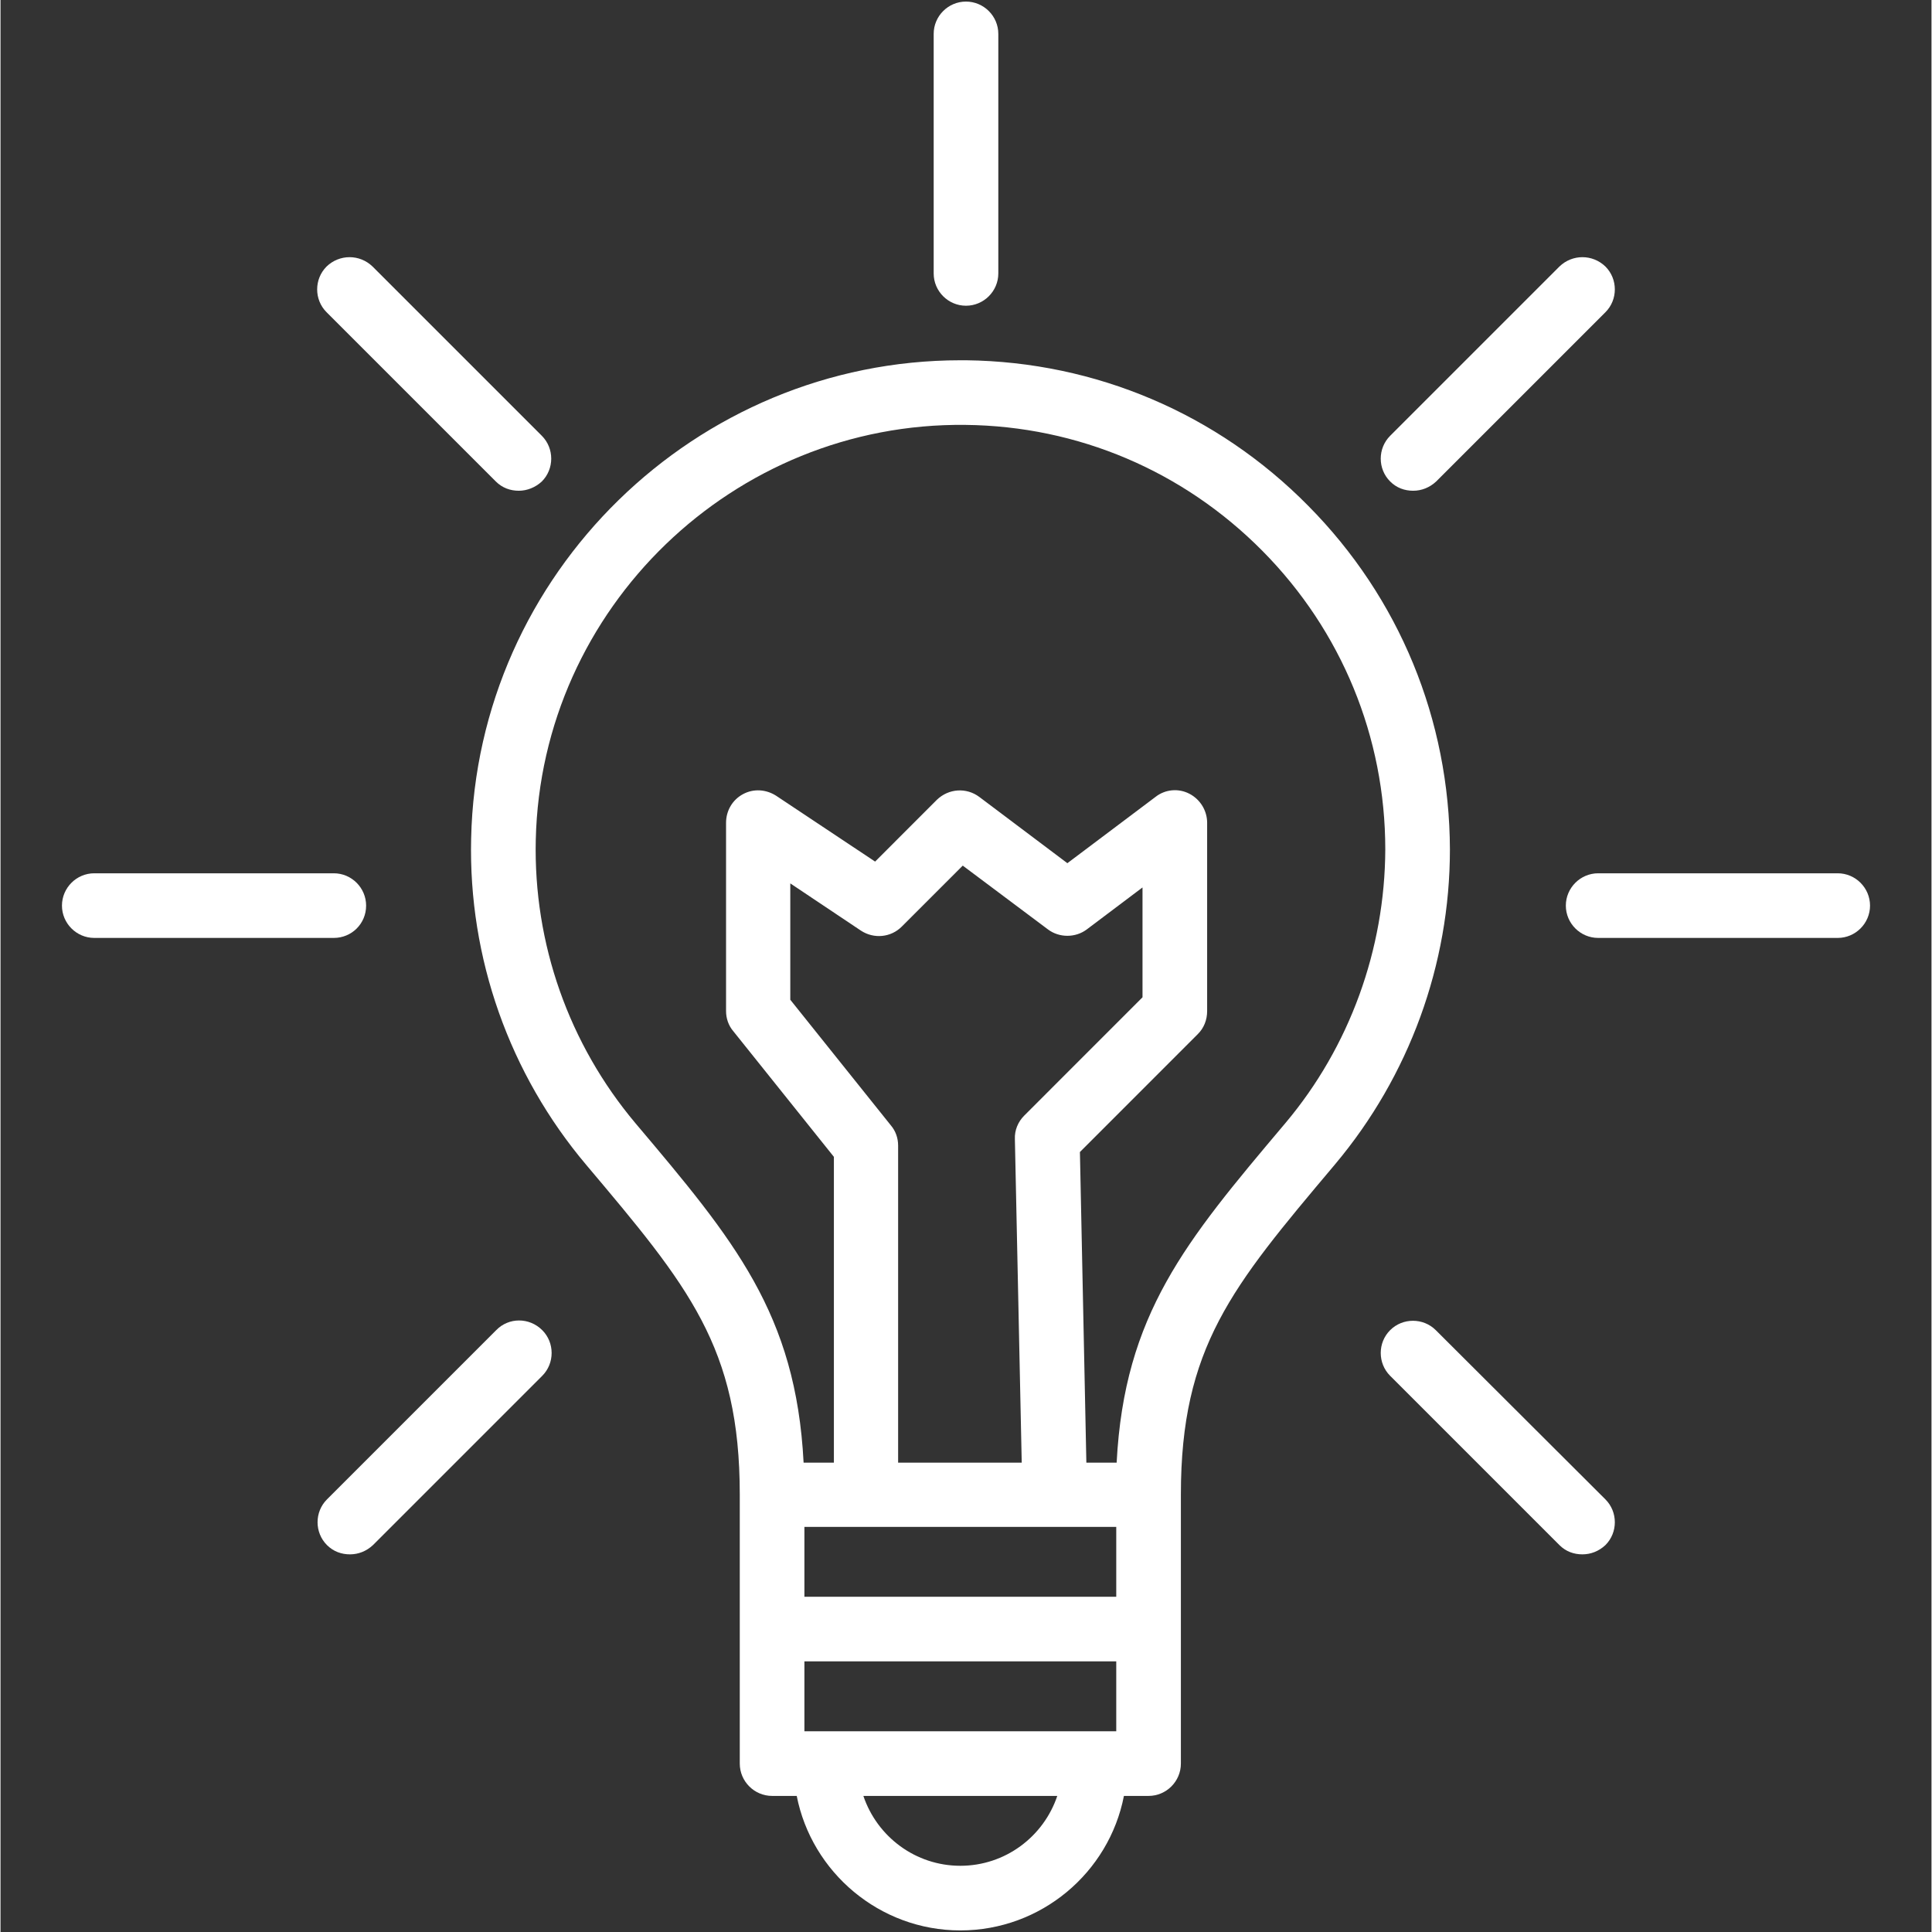 <svg xmlns="http://www.w3.org/2000/svg" xmlns:xlink="http://www.w3.org/1999/xlink" width="300" zoomAndPan="magnify" viewBox="0 0 224.88 225" height="300" preserveAspectRatio="xMidYMid meet" version="1.0"><rect x="0" y="0" width="224.88" height="225" fill="#333333" stroke="none"/><defs><clipPath id="993ec92768"><path d="M 54 41 L 169 41 L 169 224.938 L 54 224.938 Z M 54 41 " clip-rule="nonzero"/></clipPath><clipPath id="2dbb90b84f"><path d="M 182 101 L 217.793 101 L 217.793 110 L 182 110 Z M 182 101 " clip-rule="nonzero"/></clipPath><clipPath id="ec14a7de9b"><path d="M 7.156 101 L 43 101 L 43 110 L 7.156 110 Z M 7.156 101 " clip-rule="nonzero"/></clipPath><clipPath id="8a1118b6b0"><path d="M 108 0.059 L 117 0.059 L 117 36 L 108 36 Z M 108 0.059 " clip-rule="nonzero"/></clipPath></defs><g clip-path="url(#993ec92768)"><path fill="#ffffff" d="M 152.285 58.895 C 141.699 48.168 127.539 42.145 112.484 41.957 C 112.25 41.957 112.016 41.957 111.781 41.957 C 80.965 41.957 55.469 66.797 54.809 97.656 C 54.48 111.582 59.281 125.086 68.219 135.668 C 80.121 149.781 86.094 156.887 86.094 174.055 L 86.094 205.387 C 86.094 207.457 87.789 209.152 89.859 209.152 L 92.727 209.152 C 94.469 218.043 102.371 224.816 111.781 224.816 C 121.188 224.816 129.094 218.09 130.832 209.152 L 133.703 209.152 C 135.773 209.152 137.465 207.457 137.465 205.387 L 137.465 174.055 C 137.465 156.934 143.395 149.875 155.203 135.855 L 155.438 135.574 C 164.047 125.32 168.797 112.336 168.797 98.93 C 168.75 83.828 162.918 69.621 152.285 58.895 Z M 111.781 217.289 C 106.559 217.289 102.09 213.902 100.488 209.152 L 123.07 209.152 C 121.473 213.902 117.004 217.289 111.781 217.289 Z M 129.938 201.625 L 93.621 201.625 L 93.621 193.484 L 129.938 193.484 Z M 129.938 185.957 L 93.621 185.957 L 93.621 177.82 L 129.938 177.82 Z M 118.93 170.34 L 104.535 170.34 L 104.535 133.41 C 104.535 132.562 104.254 131.719 103.688 131.059 L 91.977 116.43 L 91.977 102.879 L 100.207 108.383 C 101.715 109.371 103.688 109.184 104.957 107.914 L 112.062 100.809 L 121.988 108.242 C 123.305 109.23 125.188 109.23 126.504 108.242 L 132.996 103.352 L 132.996 116.145 L 119.215 129.93 C 118.508 130.637 118.086 131.625 118.133 132.656 Z M 149.652 130.777 L 149.414 131.059 C 138.031 144.559 130.879 153.074 129.984 170.34 L 126.457 170.34 L 125.707 134.164 L 139.441 120.426 C 140.148 119.723 140.523 118.781 140.523 117.746 L 140.523 95.824 C 140.523 94.41 139.723 93.094 138.453 92.438 C 137.184 91.777 135.633 91.918 134.504 92.812 L 124.246 100.527 L 113.992 92.812 C 112.484 91.684 110.418 91.824 109.051 93.141 L 101.855 100.34 L 90.328 92.672 C 89.152 91.918 87.695 91.824 86.473 92.484 C 85.246 93.141 84.496 94.41 84.496 95.824 L 84.496 117.746 C 84.496 118.594 84.777 119.438 85.344 120.098 L 97.055 134.727 L 97.055 170.34 L 93.527 170.34 C 92.633 152.98 85.438 144.418 73.957 130.824 C 66.195 121.602 62.055 109.891 62.336 97.801 C 62.949 70.797 85.391 49.156 112.391 49.484 C 125.469 49.625 137.75 54.848 146.969 64.164 C 156.191 73.477 161.27 85.852 161.27 98.93 C 161.223 110.547 157.129 121.887 149.652 130.777 Z M 149.652 130.777 " fill-opacity="1" fill-rule="nonzero"/></g><g clip-path="url(#2dbb90b84f)"><path fill="#ffffff" d="M 213.961 101.703 L 186.062 101.703 C 183.992 101.703 182.297 103.398 182.297 105.469 C 182.297 107.535 183.992 109.23 186.062 109.23 L 213.961 109.23 C 216.027 109.23 217.723 107.535 217.723 105.469 C 217.723 103.398 216.027 101.703 213.961 101.703 Z M 213.961 101.703 " fill-opacity="1" fill-rule="nonzero"/></g><g clip-path="url(#ec14a7de9b)"><path fill="#ffffff" d="M 42.578 105.469 C 42.578 103.398 40.887 101.703 38.816 101.703 L 10.918 101.703 C 8.848 101.703 7.156 103.398 7.156 105.469 C 7.156 107.535 8.848 109.23 10.918 109.23 L 38.816 109.23 C 40.887 109.23 42.578 107.582 42.578 105.469 Z M 42.578 105.469 " fill-opacity="1" fill-rule="nonzero"/></g><path fill="#ffffff" d="M 167.152 154.91 C 165.691 153.453 163.293 153.453 161.836 154.91 C 160.375 156.367 160.375 158.766 161.836 160.227 L 181.547 179.938 C 182.297 180.691 183.238 181.02 184.227 181.02 C 185.215 181.02 186.156 180.645 186.91 179.938 C 188.367 178.48 188.367 176.078 186.91 174.621 Z M 167.152 154.91 " fill-opacity="1" fill-rule="nonzero"/><path fill="#ffffff" d="M 37.969 31.043 C 36.512 32.504 36.512 34.902 37.969 36.359 L 57.68 56.07 C 58.434 56.824 59.375 57.152 60.363 57.152 C 61.301 57.152 62.289 56.777 63.043 56.07 C 64.5 54.613 64.5 52.215 63.043 50.754 L 43.332 31.043 C 41.828 29.586 39.473 29.586 37.969 31.043 Z M 37.969 31.043 " fill-opacity="1" fill-rule="nonzero"/><g clip-path="url(#8a1118b6b0)"><path fill="#ffffff" d="M 108.676 3.945 L 108.676 31.844 C 108.676 33.914 110.367 35.605 112.438 35.605 C 114.508 35.605 116.203 33.914 116.203 31.844 L 116.203 3.945 C 116.203 1.875 114.508 0.184 112.438 0.184 C 110.367 0.184 108.676 1.875 108.676 3.945 Z M 108.676 3.945 " fill-opacity="1" fill-rule="nonzero"/></g><path fill="#ffffff" d="M 181.547 31.043 L 161.836 50.754 C 160.375 52.215 160.375 54.613 161.836 56.07 C 162.586 56.824 163.527 57.152 164.516 57.152 C 165.504 57.152 166.445 56.777 167.199 56.07 L 186.91 36.359 C 188.367 34.902 188.367 32.504 186.91 31.043 C 185.402 29.586 183.051 29.586 181.547 31.043 Z M 181.547 31.043 " fill-opacity="1" fill-rule="nonzero"/><path fill="#ffffff" d="M 57.727 154.91 L 38.016 174.621 C 36.559 176.078 36.559 178.48 38.016 179.938 C 38.77 180.691 39.711 181.02 40.699 181.02 C 41.684 181.02 42.625 180.645 43.379 179.938 L 63.09 160.227 C 64.547 158.766 64.547 156.367 63.09 154.91 C 61.586 153.406 59.184 153.406 57.727 154.91 Z M 57.727 154.91 " fill-opacity="1" fill-rule="nonzero"/></svg>